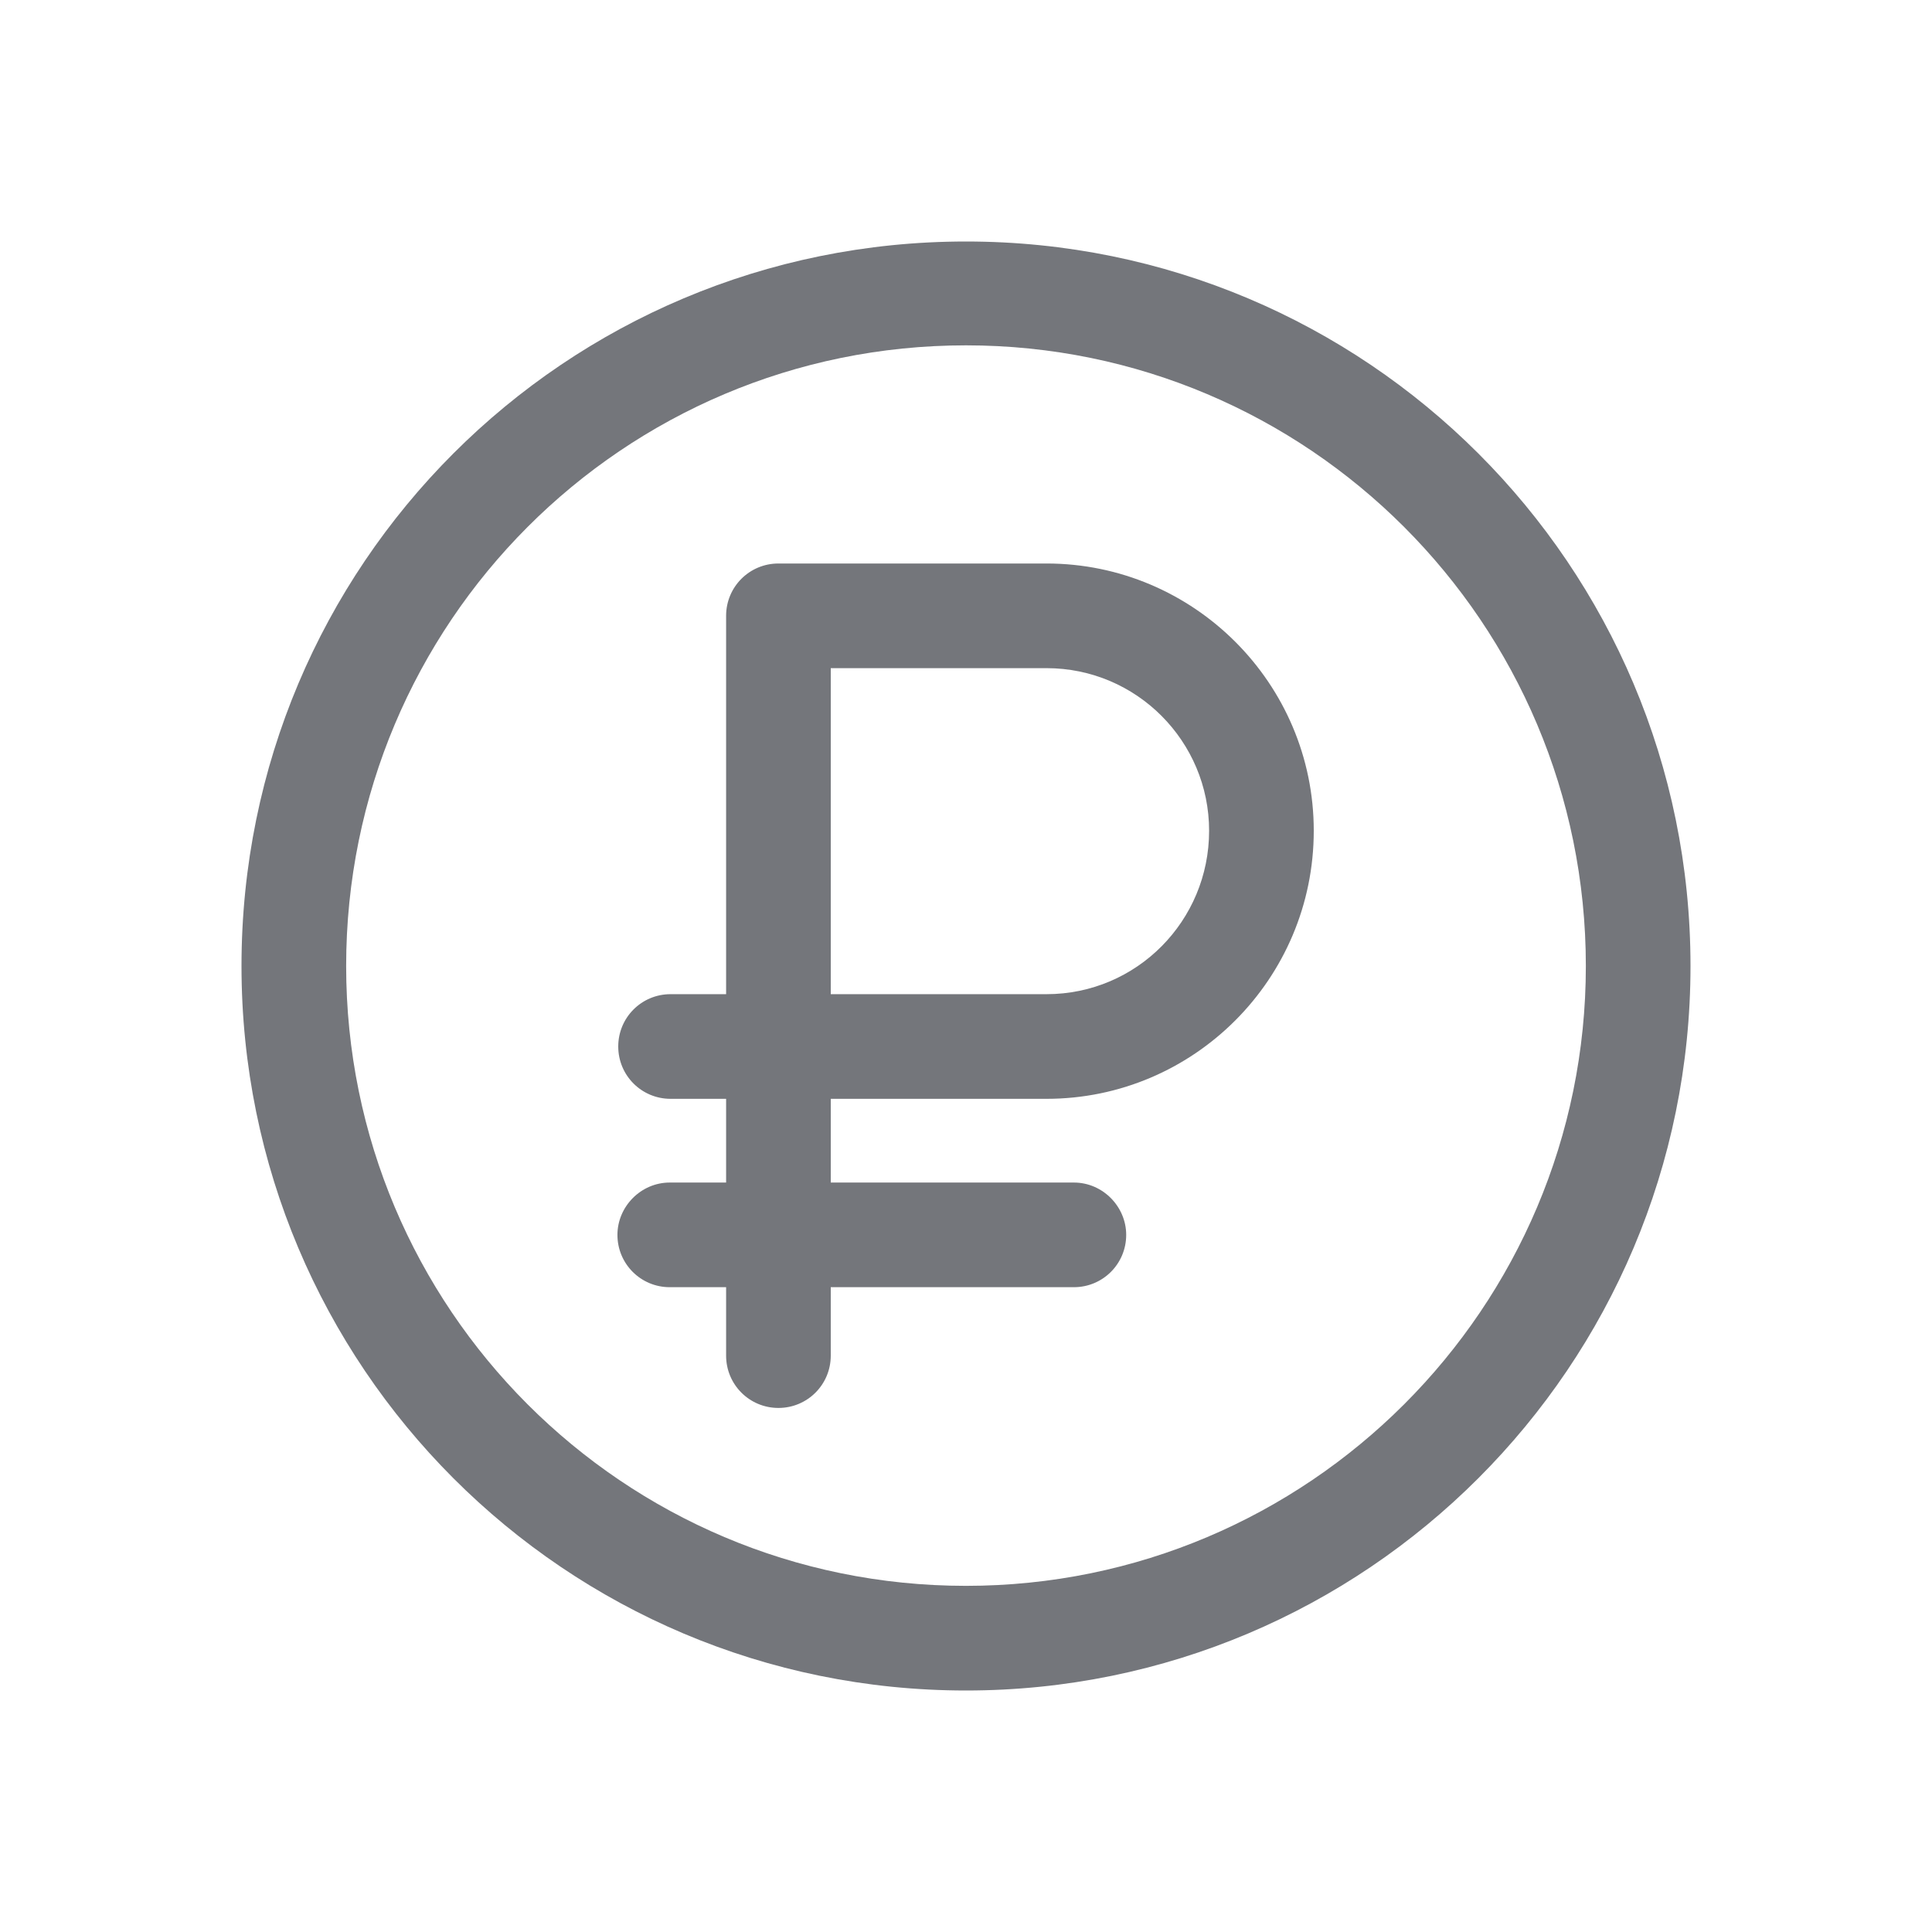<svg width="24" height="24" viewBox="0 0 24 24" fill="none" xmlns="http://www.w3.org/2000/svg" xmlns:xlink="http://www.w3.org/1999/xlink">
	<desc>
			Created with Pixso.
	</desc>
	<defs>
		<clipPath id="clip17_913">
			<rect id="Outline / RUB Outline" width="24" height="24" fill="white" fill-opacity="0"/>
		</clipPath>
	</defs>
	<g >
		<path id="Shape" d="M12 21C16.97 21 21 16.97 21 12C21 7.02 16.97 3 12 3C7.02 3 3 7.02 3 12C3 16.97 7.02 21 12 21ZM12 19.7C16.25 19.7 19.7 16.25 19.7 12C19.7 7.74 16.25 4.29 12 4.29C7.74 4.29 4.3 7.74 4.3 12C4.3 16.25 7.74 19.7 12 19.7ZM9.67 7C9.31 7 9.02 7.29 9.02 7.65L9.02 12.35L8.33 12.35C7.97 12.35 7.68 12.64 7.68 13C7.68 13.36 7.97 13.65 8.33 13.65L9.02 13.65L9.02 14.69L8.32 14.69C7.96 14.69 7.67 14.99 7.67 15.34C7.67 15.7 7.96 15.99 8.32 15.99L9.02 15.99L9.02 16.84C9.02 17.2 9.31 17.49 9.67 17.49C10.03 17.49 10.32 17.2 10.32 16.84L10.32 15.99L13.34 15.99C13.7 15.99 13.99 15.7 13.99 15.34C13.99 14.99 13.7 14.69 13.34 14.69L10.32 14.69L10.32 13.65L13 13.65C14.83 13.65 16.32 12.16 16.32 10.32C16.32 8.49 14.83 7 13 7L9.67 7ZM13 12.35L10.32 12.35L10.32 8.3L13 8.3C14.12 8.3 15.02 9.21 15.02 10.32C15.02 11.44 14.12 12.35 13 12.35Z" fill="#74767B" fill-opacity="1" fill-rule="evenodd"/>
	</g>
</svg>
